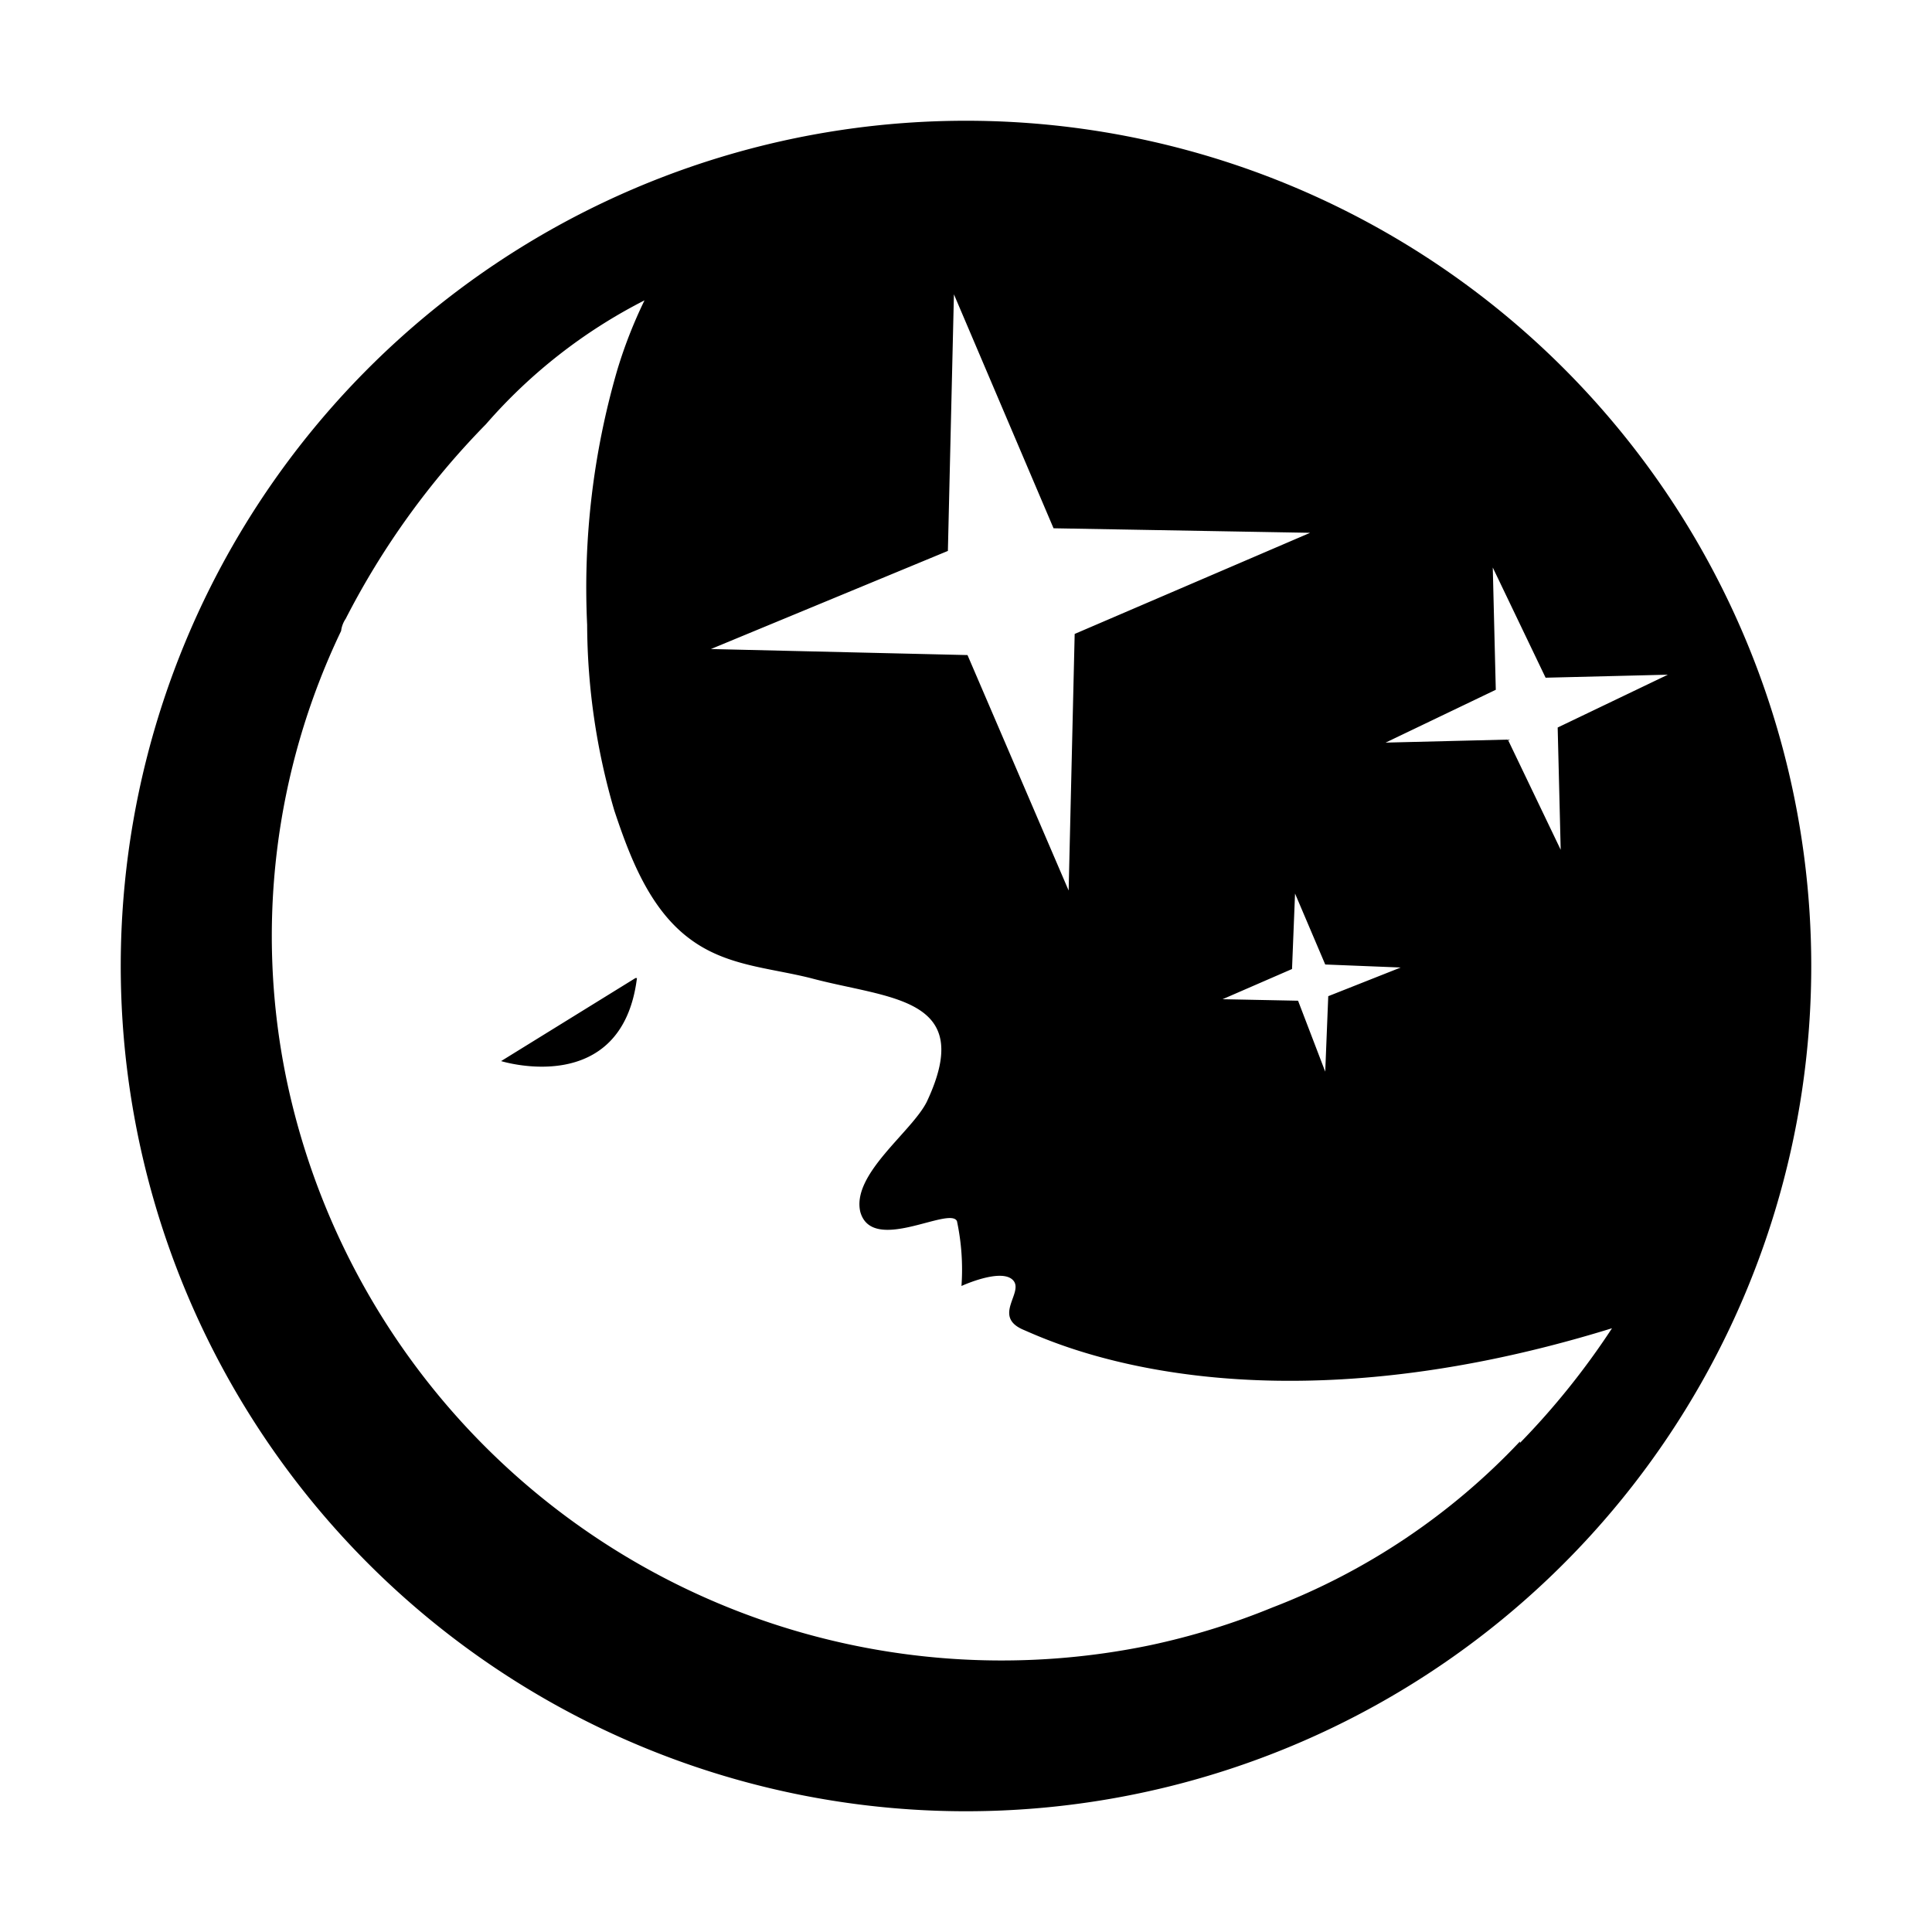 <svg xmlns="http://www.w3.org/2000/svg" viewBox="0 0 128 128"><path d="M42.1 64.8l-8.9 5.5s8 2.5 9-5.5zM64 8a56 56 0 1 0 56 56A56 56 0 0 0 64 8zm34.9 29.6l3.5 7.3 8.1-.2-7.3 3.5.2 8.1-3.5-7.3-8.1.2 7.3-3.5zm-6.1 26.5L88 66l-.2 5-1.8-4.7-5-.1 4.6-2 .2-5 2 4.7zm-30-27.6l.4-17L69.8 35l17 .3L71.2 42l-.4 17-6.7-15.6-17-.4zm37.9 59a44.4 44.4 0 0 1-16.4 11 47.1 47.1 0 0 1-8.1 2.5A48.4 48.4 0 0 1 19 71.6a46.8 46.8 0 0 1 3.6-29.8 1.8 1.8 0 0 1 .3-.8 52.7 52.7 0 0 1 9.3-12.9 34.9 34.9 0 0 1 10.5-8.2 31 31 0 0 0-1.8 4.6 51.7 51.7 0 0 0-2 16.9 44.2 44.2 0 0 0 1.8 12.3c1 3 2.3 6.5 5 8.5 2.4 1.8 5.2 1.9 8 2.6 5.2 1.4 11 1.2 7.7 8.2-1 2-5 4.8-4.4 7.3.8 2.8 5.9-.4 6.4.6a15.4 15.4 0 0 1 .3 4.3s2.6-1.2 3.4-.4-1.4 2.4.7 3.3 15.4 7.2 39-.1a50.5 50.5 0 0 1-6.1 7.6z"/></svg>